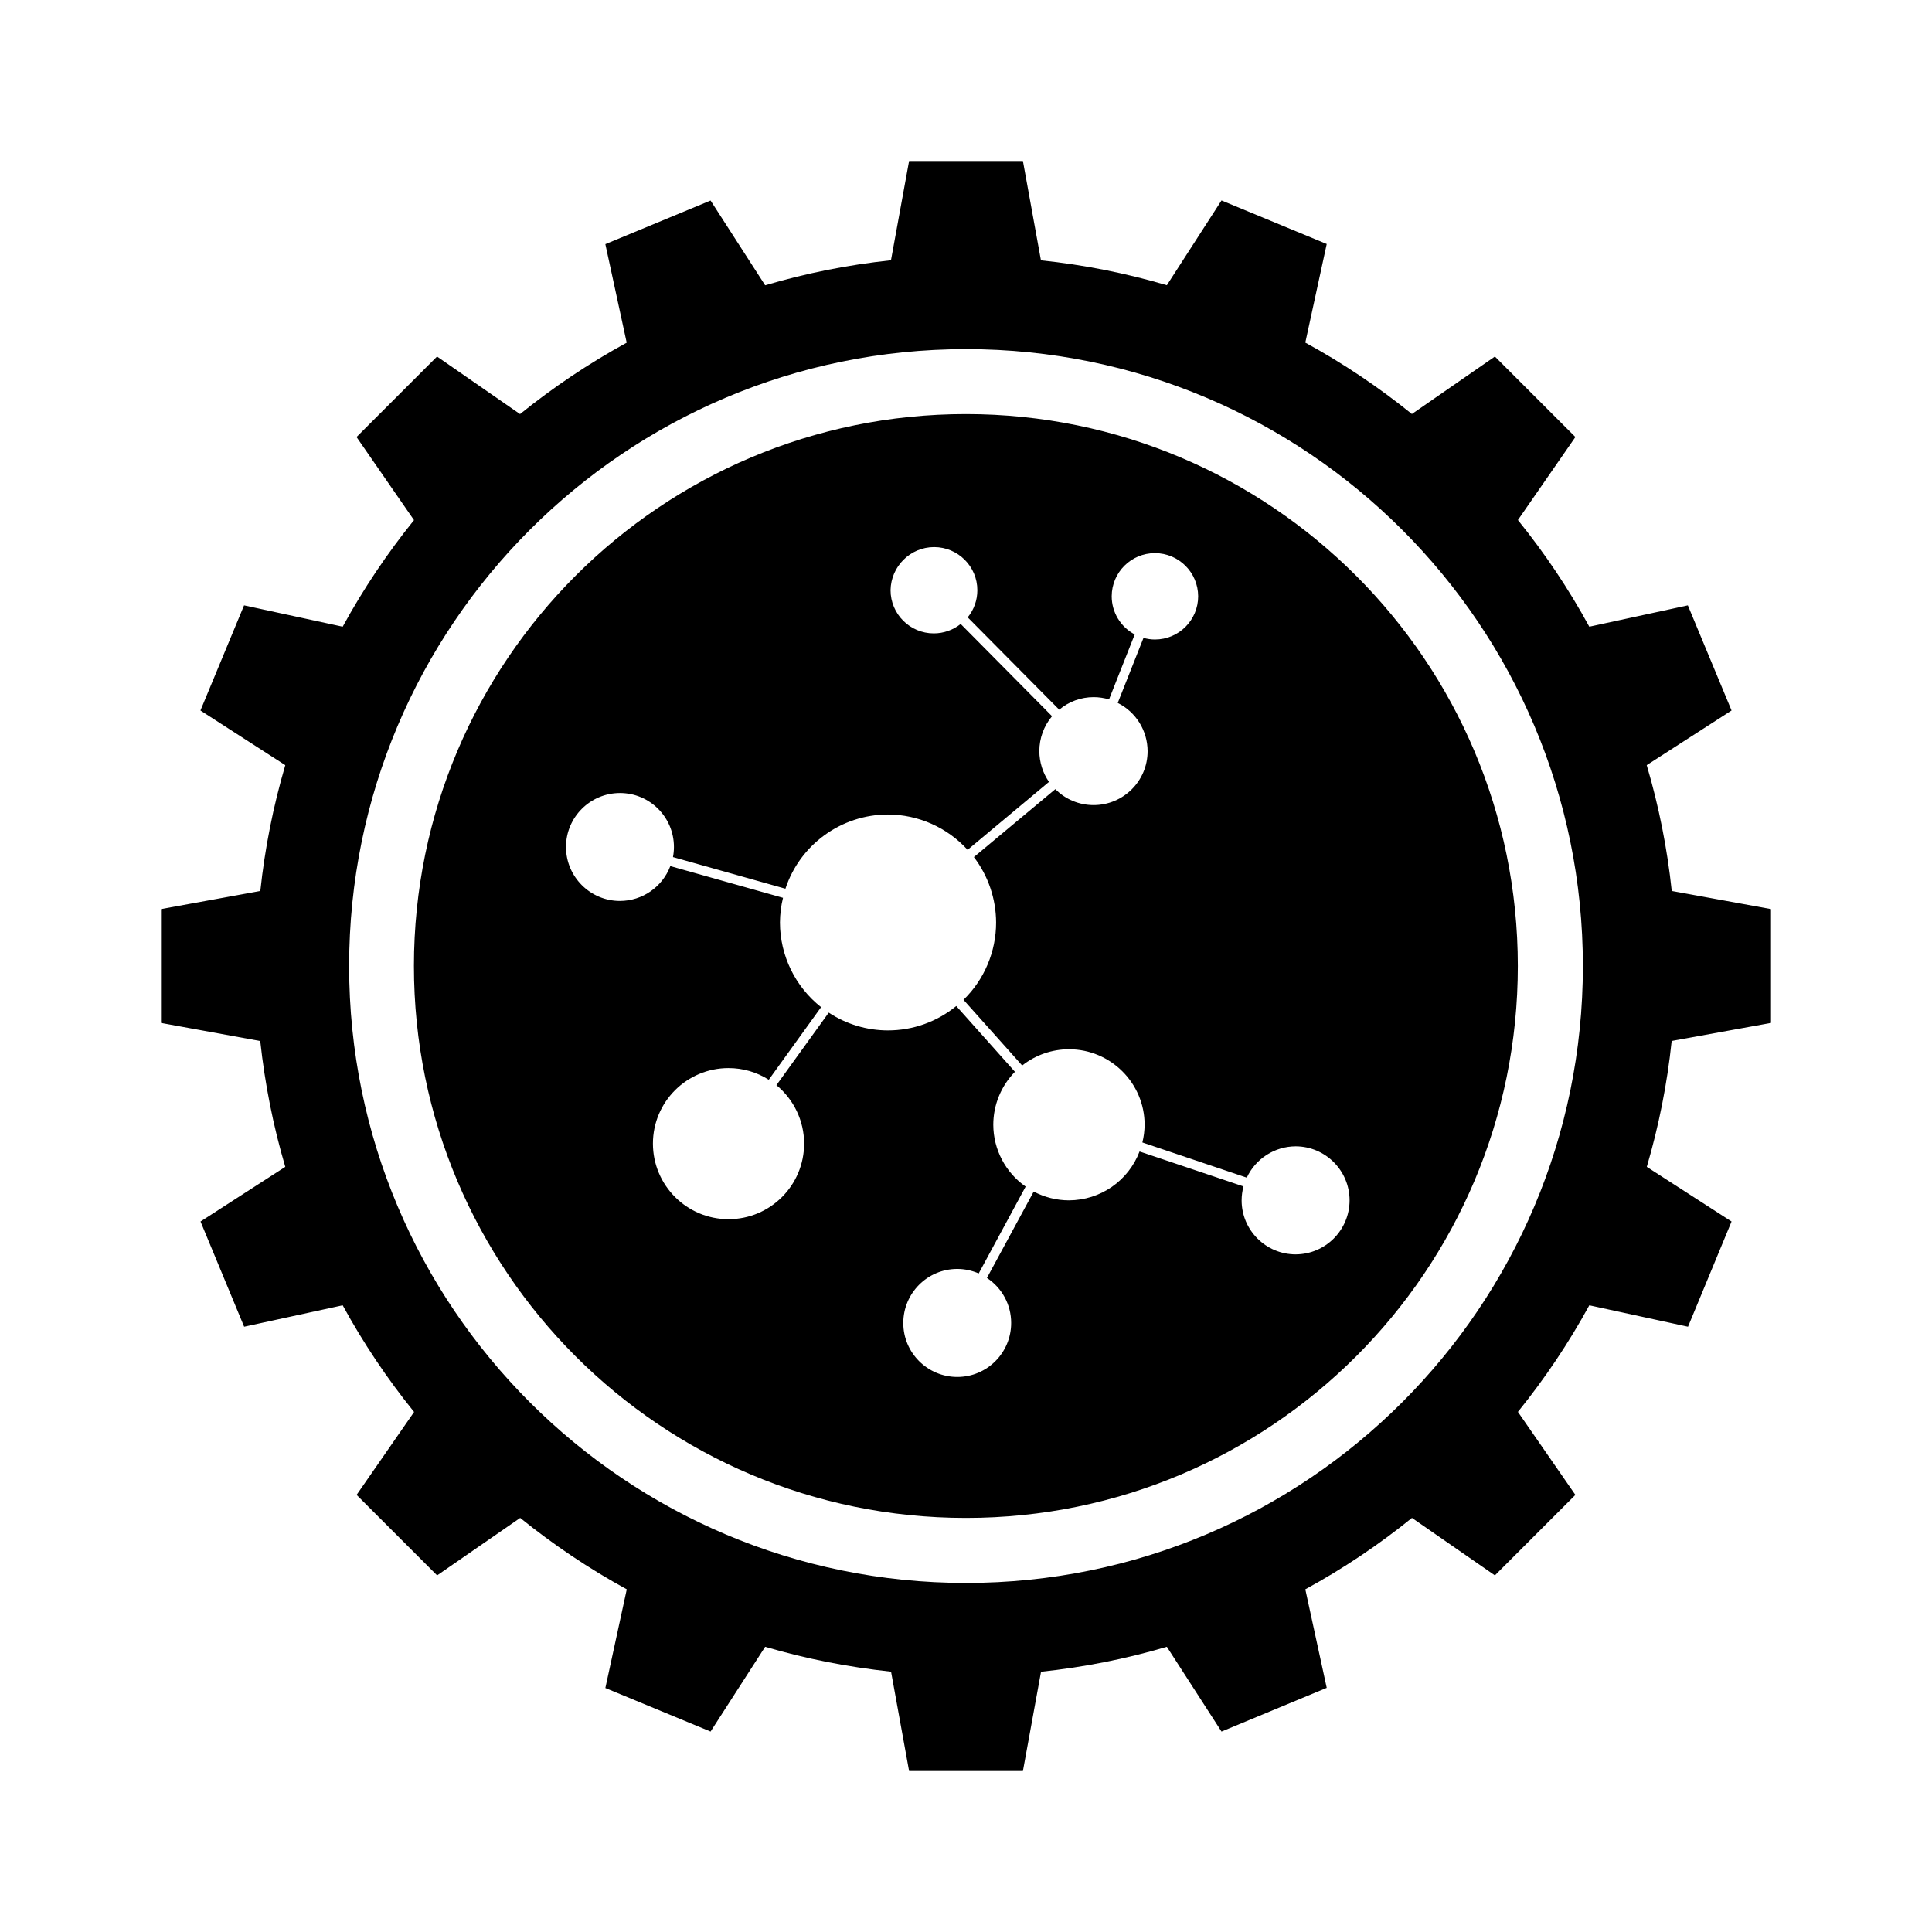 <svg version="1.1" id="master" xmlns="http://www.w3.org/2000/svg" xmlns:xlink="http://www.w3.org/1999/xlink" x="0px" y="0px"
	 width="24px" height="24px" viewBox="0 0 24 24" enable-background="new 0 0 24 24" xml:space="preserve">
<rect fill="none" width="24" height="24"/>
<path d="M11.293,2l-0.225,1.233c-0.537,0.057-1.059,0.162-1.563,0.311L8.827,2.491L7.52,3.033l0.265,1.224
	C7.316,4.513,6.874,4.81,6.46,5.144L5.429,4.429l-1,1l0.714,1.032C4.81,6.874,4.513,7.316,4.257,7.785L3.032,7.52L2.49,8.826
	l1.054,0.679c-0.15,0.511-0.254,1.034-0.31,1.563L2,11.293v1.414l1.233,0.225c0.058,0.537,0.162,1.059,0.311,1.563l-1.053,0.679
	l0.542,1.307l1.224-0.266c0.256,0.469,0.553,0.912,0.887,1.325l-0.714,1.03l1,1l1.032-0.714c0.413,0.333,0.855,0.631,1.324,0.887
	L7.52,20.969l1.307,0.541l0.678-1.053c0.504,0.148,1.027,0.252,1.564,0.309L11.293,22h1.414l0.225-1.233
	c0.529-0.056,1.053-0.159,1.563-0.31l0.679,1.053l1.307-0.543l-0.266-1.224c0.468-0.255,0.911-0.552,1.325-0.887l1.03,0.714l1-1
	l-0.714-1.031c0.333-0.412,0.631-0.855,0.887-1.324l1.226,0.266l0.541-1.307l-1.053-0.679c0.148-0.505,0.253-1.026,0.309-1.564
	L22,12.707v-1.414l-1.233-0.225c-0.056-0.529-0.16-1.053-0.311-1.563l1.054-0.679L20.967,7.52l-1.224,0.265
	c-0.255-0.468-0.552-0.911-0.887-1.325l0.714-1.031l-1-1l-1.031,0.714c-0.412-0.333-0.855-0.631-1.324-0.887l0.266-1.225
	L15.174,2.49l-0.679,1.053c-0.511-0.15-1.034-0.254-1.564-0.309L12.707,2H11.293z M12,4.337c4.232,0,7.663,3.431,7.663,7.664
	S16.232,19.664,12,19.664s-7.663-3.431-7.663-7.663S7.768,4.337,12,4.337z M12,5.144c-3.786-0.001-6.857,3.067-6.858,6.854
	c-0.001,3.787,3.067,6.857,6.854,6.858c0.001,0,0.003,0,0.005,0c3.786,0,6.855-3.07,6.854-6.857C18.854,8.213,15.785,5.145,12,5.144
	z M11.604,6.796c0.296,0,0.537,0.24,0.537,0.536c0,0.123-0.042,0.242-0.12,0.337l1.137,1.147c0.119-0.101,0.271-0.156,0.428-0.156
	c0.064,0,0.129,0.01,0.191,0.028l0.319-0.807c-0.176-0.093-0.286-0.275-0.286-0.474c0.001-0.296,0.24-0.536,0.537-0.536
	c0.296,0,0.536,0.24,0.537,0.536c0,0.296-0.24,0.537-0.537,0.537l0,0c-0.048,0-0.096-0.007-0.142-0.02l-0.32,0.808
	c0.227,0.113,0.37,0.345,0.371,0.599c0,0.37-0.3,0.67-0.671,0.67l0,0c-0.179,0-0.35-0.071-0.475-0.198l-1.012,0.844
	c0.178,0.233,0.275,0.519,0.276,0.813c0,0.361-0.146,0.708-0.405,0.96l0.729,0.816c0.166-0.131,0.371-0.202,0.582-0.202
	c0.519,0.001,0.938,0.421,0.939,0.938c-0.001,0.074-0.01,0.148-0.028,0.22l1.297,0.437c0.11-0.236,0.347-0.388,0.607-0.389
	c0.37,0.001,0.67,0.301,0.67,0.672c-0.001,0.369-0.3,0.669-0.67,0.67c-0.37,0-0.671-0.301-0.671-0.67
	c0-0.059,0.008-0.117,0.023-0.174l-1.291-0.434c-0.139,0.365-0.486,0.605-0.877,0.607c-0.152,0-0.303-0.038-0.438-0.109
	l-0.581,1.073c0.188,0.124,0.301,0.333,0.301,0.558c0.001,0.371-0.299,0.672-0.669,0.672s-0.671-0.3-0.671-0.67l0,0
	c0-0.371,0.3-0.672,0.671-0.672c0.091,0,0.182,0.02,0.266,0.056l0.583-1.079c-0.251-0.175-0.401-0.461-0.402-0.768
	c0-0.246,0.097-0.482,0.269-0.658l-0.729-0.817c-0.239,0.196-0.539,0.303-0.848,0.303c-0.262,0-0.518-0.077-0.736-0.221l-0.65,0.901
	c0.217,0.179,0.344,0.444,0.344,0.726c0,0.519-0.42,0.939-0.939,0.939c-0.519,0-0.939-0.421-0.939-0.939
	c0-0.519,0.421-0.938,0.939-0.938c0.177,0,0.351,0.05,0.5,0.145l0.65-0.902c-0.322-0.254-0.51-0.641-0.511-1.051
	c0.001-0.104,0.013-0.206,0.038-0.307l-1.4-0.394c-0.099,0.26-0.347,0.432-0.625,0.433c-0.37,0-0.67-0.3-0.671-0.67
	c0-0.37,0.3-0.67,0.67-0.671c0.371,0,0.671,0.3,0.671,0.671c0,0.042-0.004,0.084-0.012,0.125l1.397,0.393
	c0.181-0.55,0.695-0.921,1.273-0.922c0.377,0.001,0.736,0.16,0.99,0.439l1.011-0.844c-0.078-0.112-0.119-0.246-0.12-0.382
	c0-0.159,0.056-0.313,0.158-0.434l-1.135-1.146c-0.095,0.076-0.213,0.117-0.334,0.117c-0.296,0-0.537-0.24-0.537-0.537l0,0
	C11.068,7.036,11.308,6.796,11.604,6.796z"/>
</svg>
